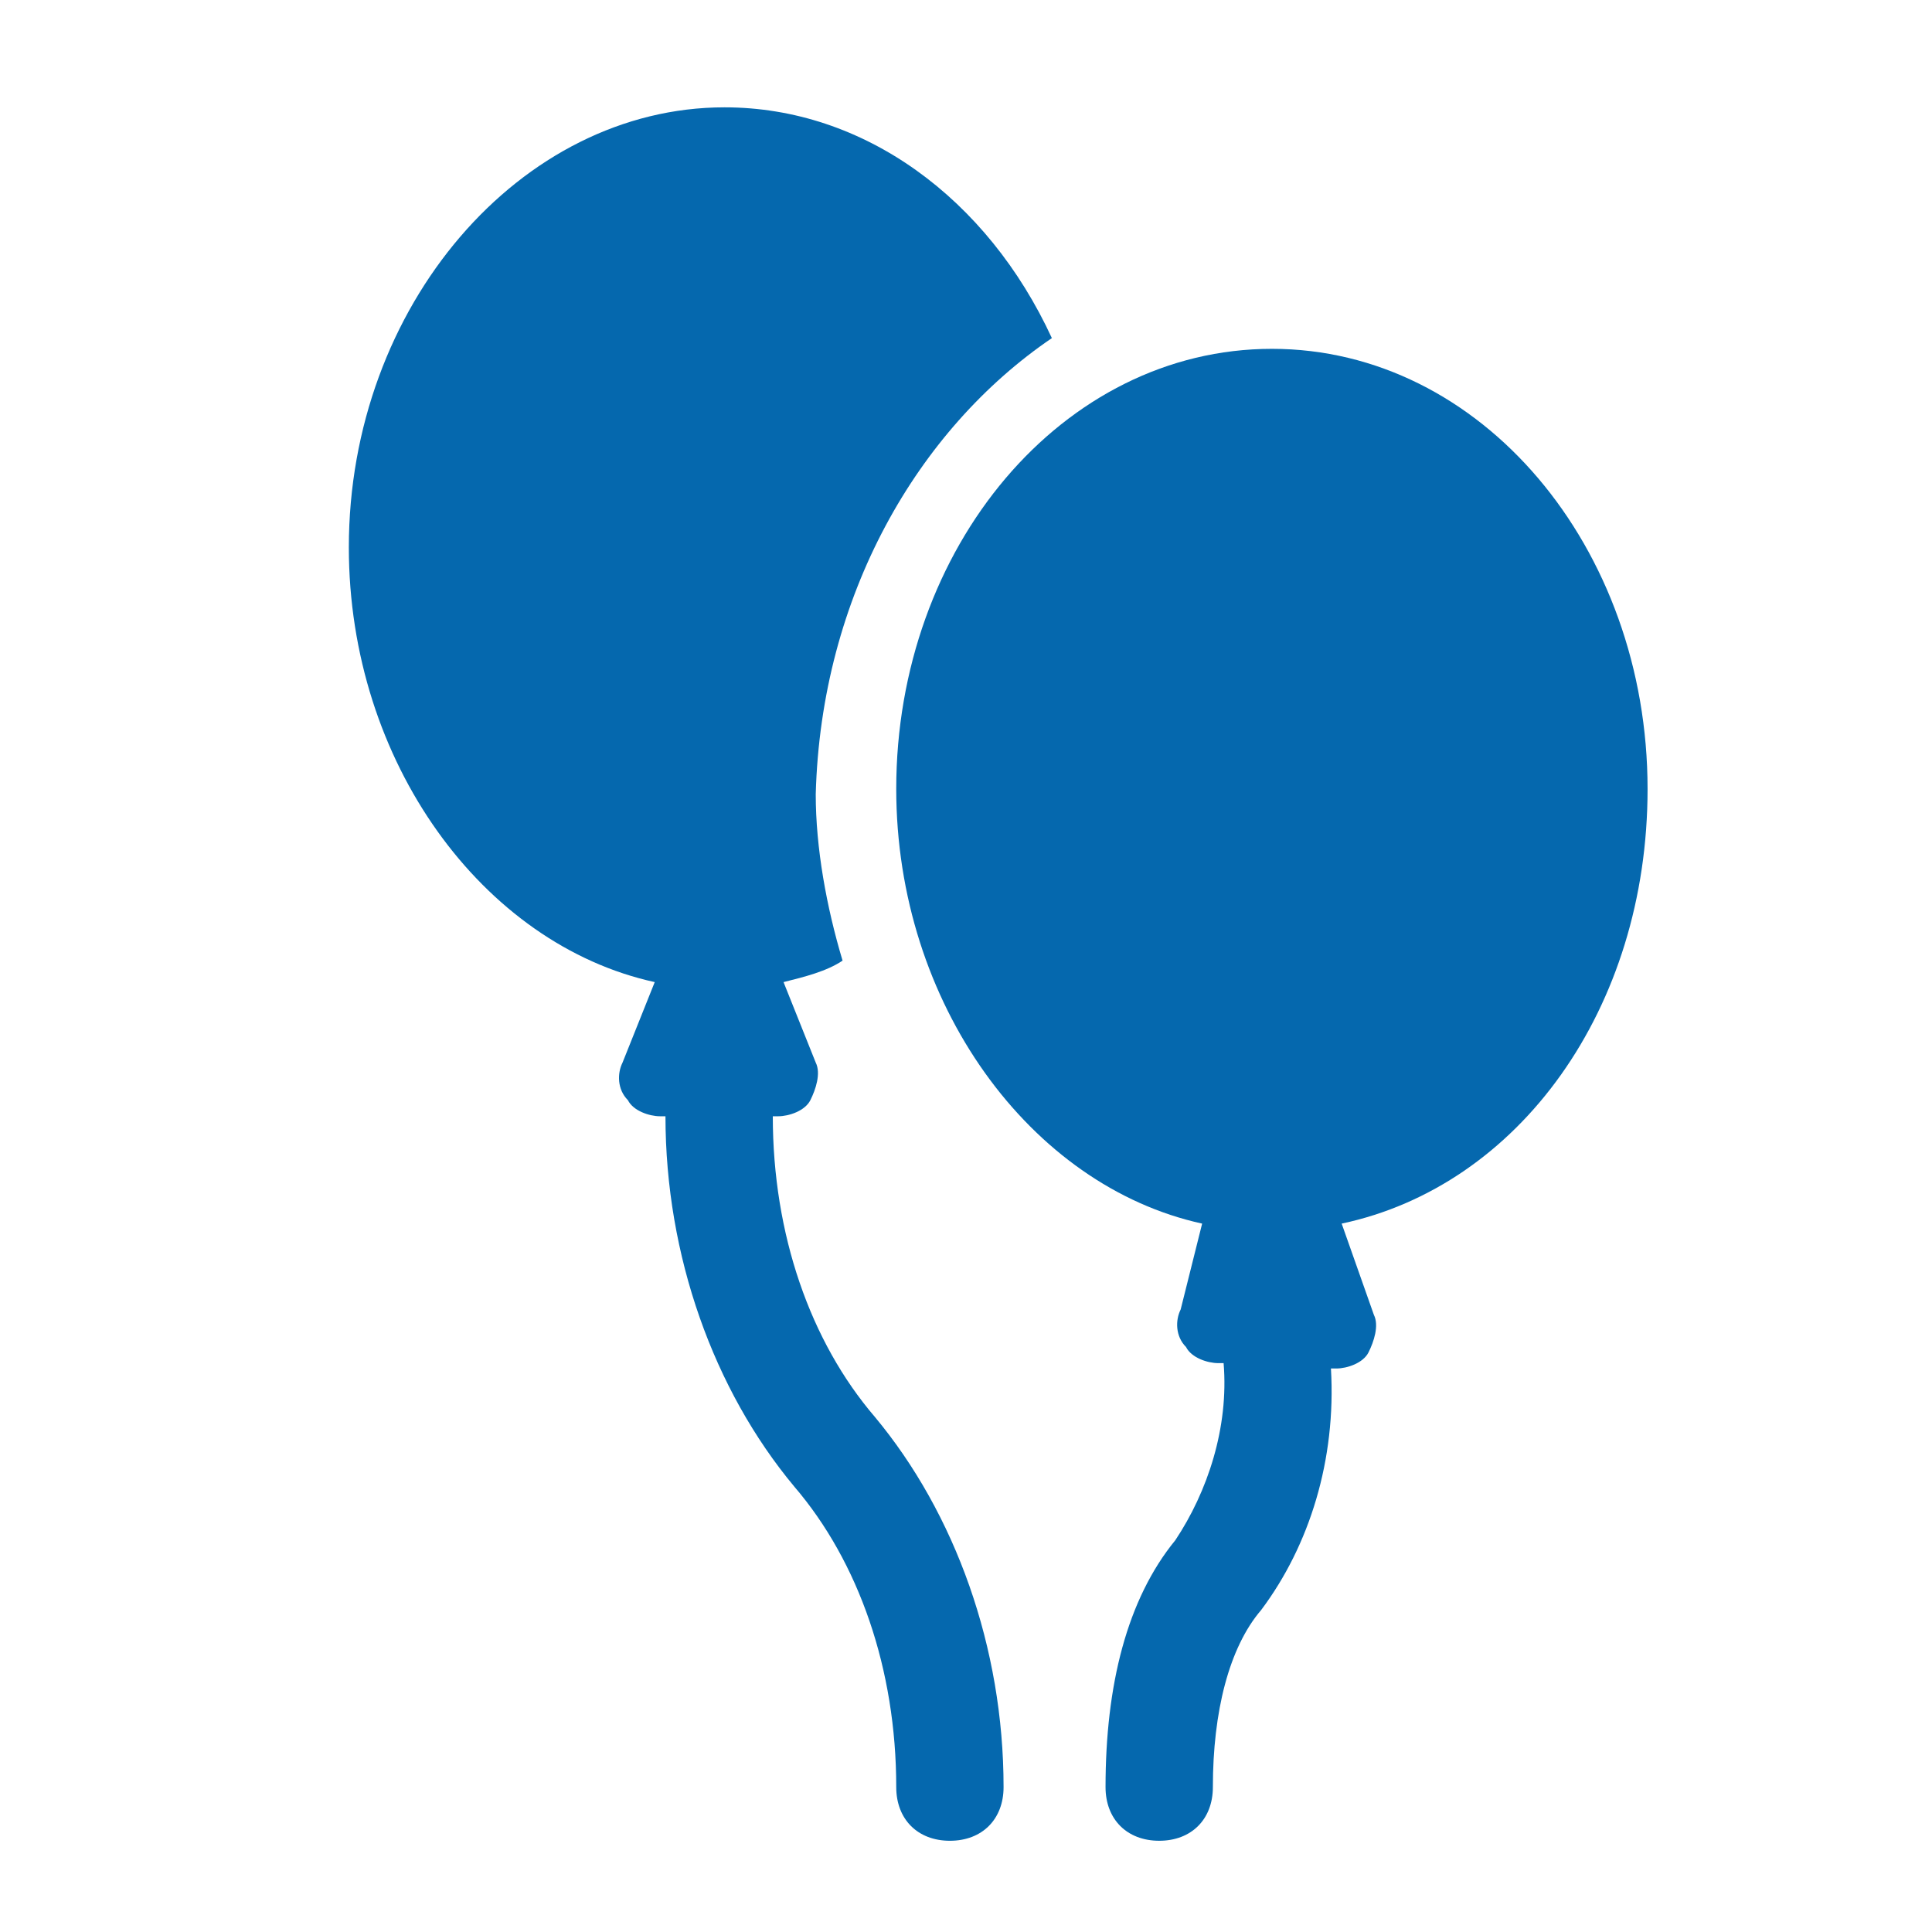<svg xmlns="http://www.w3.org/2000/svg" viewBox="0 0 36 36">
  <path fill="#0568ae" d="M30.7 14.7c0-4.5-3.1-8.2-7-8.2s-7 3.7-7 8.2c0 4 2.5 7.4 5.7 8.1l-.4 1.6c-.1.2-.1.5.1.7.1.2.4.3.6.3h.1c.1 1.2-.3 2.4-.9 3.3-.9 1.1-1.3 2.7-1.3 4.6 0 .6.4 1 1 1s1-.4 1-1c0-1.4.3-2.6.9-3.3.9-1.2 1.4-2.8 1.3-4.5h.1c.2 0 .5-.1.6-.3.1-.2.2-.5.1-.7l-.6-1.7c3.3-.7 5.7-4 5.7-8.1z"/>
  <path fill="#0568ae" d="M19.6 6.3C18.4 3.7 16.1 2 13.5 2c-3.8 0-7 3.7-7 8.2 0 4 2.5 7.4 5.7 8.1l-.6 1.5c-.1.2-.1.5.1.7.1.2.4.3.6.3h.1c0 2.6.9 5.1 2.4 6.9 1.2 1.4 1.9 3.4 1.9 5.6 0 .6.4 1 1 1s1-.4 1-1c0-2.6-.9-5.1-2.4-6.9-1.2-1.4-1.9-3.4-1.9-5.6h.1c.2 0 .5-.1.6-.3.1-.2.2-.5.1-.7l-.6-1.5c.4-.1.8-.2 1.1-.4-.3-1-.5-2.1-.5-3.1.1-3.7 1.9-6.8 4.4-8.5z"/>
</svg>

